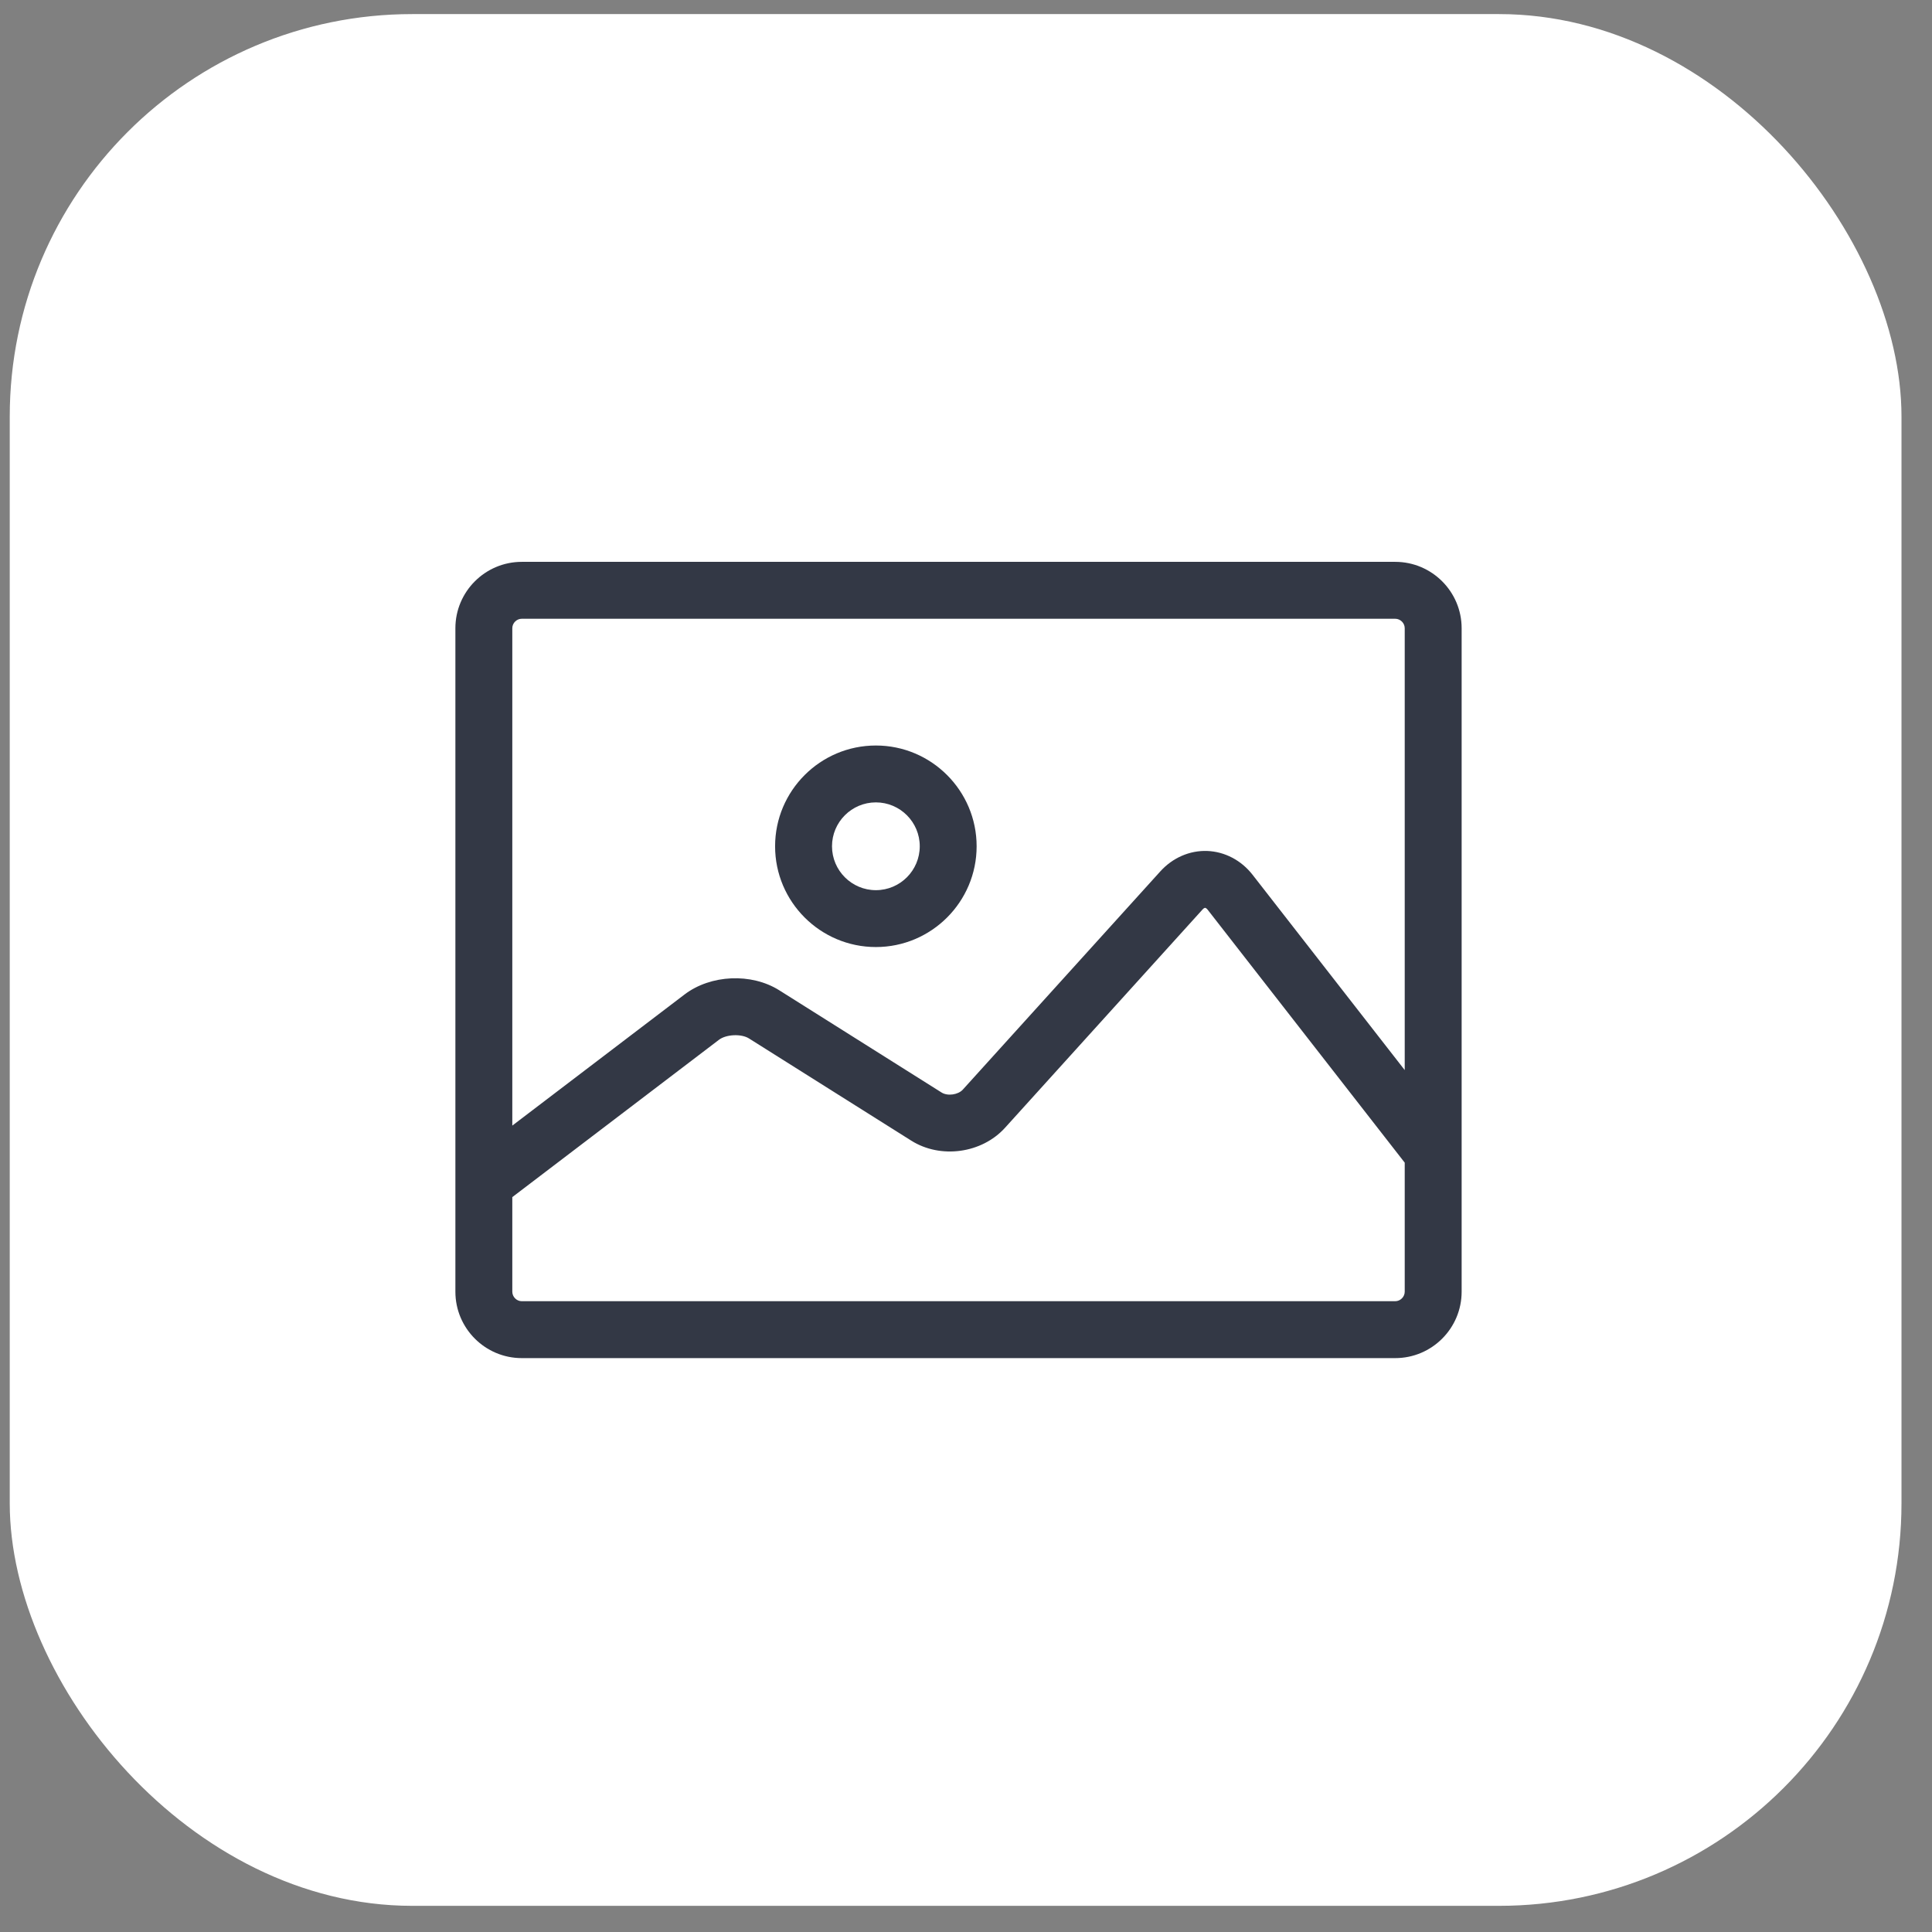 <svg width="48" height="48" viewBox="0 0 48 48" fill="none" xmlns="http://www.w3.org/2000/svg">
<rect x="0" y="0" width="48" height="48" fill="#808080" stroke="none"/>
<rect x="0.242" y="0.35" width="47" height="47" rx="10" fill="white"/>
<g clip-path="url(#clip0_22_12)">
<path d="M34.664 13.959H12.963C12.054 13.959 11.314 14.699 11.314 15.608V32.092C11.314 33.002 12.054 33.742 12.963 33.742H34.664C35.574 33.742 36.314 33.002 36.314 32.092V15.608C36.314 14.699 35.574 13.959 34.664 13.959ZM12.963 15.373H34.664C34.792 15.373 34.9 15.48 34.9 15.608V26.586L31.12 21.734C30.84 21.374 30.429 21.159 29.994 21.142C29.558 21.126 29.133 21.311 28.827 21.65L23.922 27.07C23.804 27.201 23.542 27.237 23.393 27.143L19.36 24.603C18.669 24.168 17.658 24.213 17.008 24.707L12.728 27.965V15.608C12.728 15.48 12.835 15.373 12.963 15.373ZM34.664 32.328H12.963C12.835 32.328 12.728 32.22 12.728 32.092V29.742L17.864 25.832C18.043 25.697 18.417 25.68 18.607 25.799L22.64 28.339C23.369 28.798 24.392 28.657 24.97 28.019L29.875 22.598C29.904 22.566 29.925 22.556 29.942 22.555C29.954 22.556 29.978 22.569 30.005 22.603L34.9 28.886V32.092C34.9 32.22 34.792 32.328 34.664 32.328Z" fill="#333845"/>
<path d="M21.761 23.529C23.141 23.529 24.264 22.406 24.264 21.026C24.264 19.645 23.141 18.522 21.761 18.522C20.38 18.522 19.257 19.645 19.257 21.026C19.257 22.406 20.38 23.529 21.761 23.529ZM21.761 19.935C22.362 19.935 22.851 20.424 22.851 21.025C22.851 21.627 22.362 22.116 21.761 22.116C21.16 22.116 20.671 21.627 20.671 21.025C20.671 20.424 21.16 19.935 21.761 19.935Z" fill="#333845"/>
</g>
<defs>
<clipPath id="clip0_22_12">
<rect width="25" height="25" fill="white" transform="translate(11.314 11.35)"/>
</clipPath>
</defs>
</svg>
